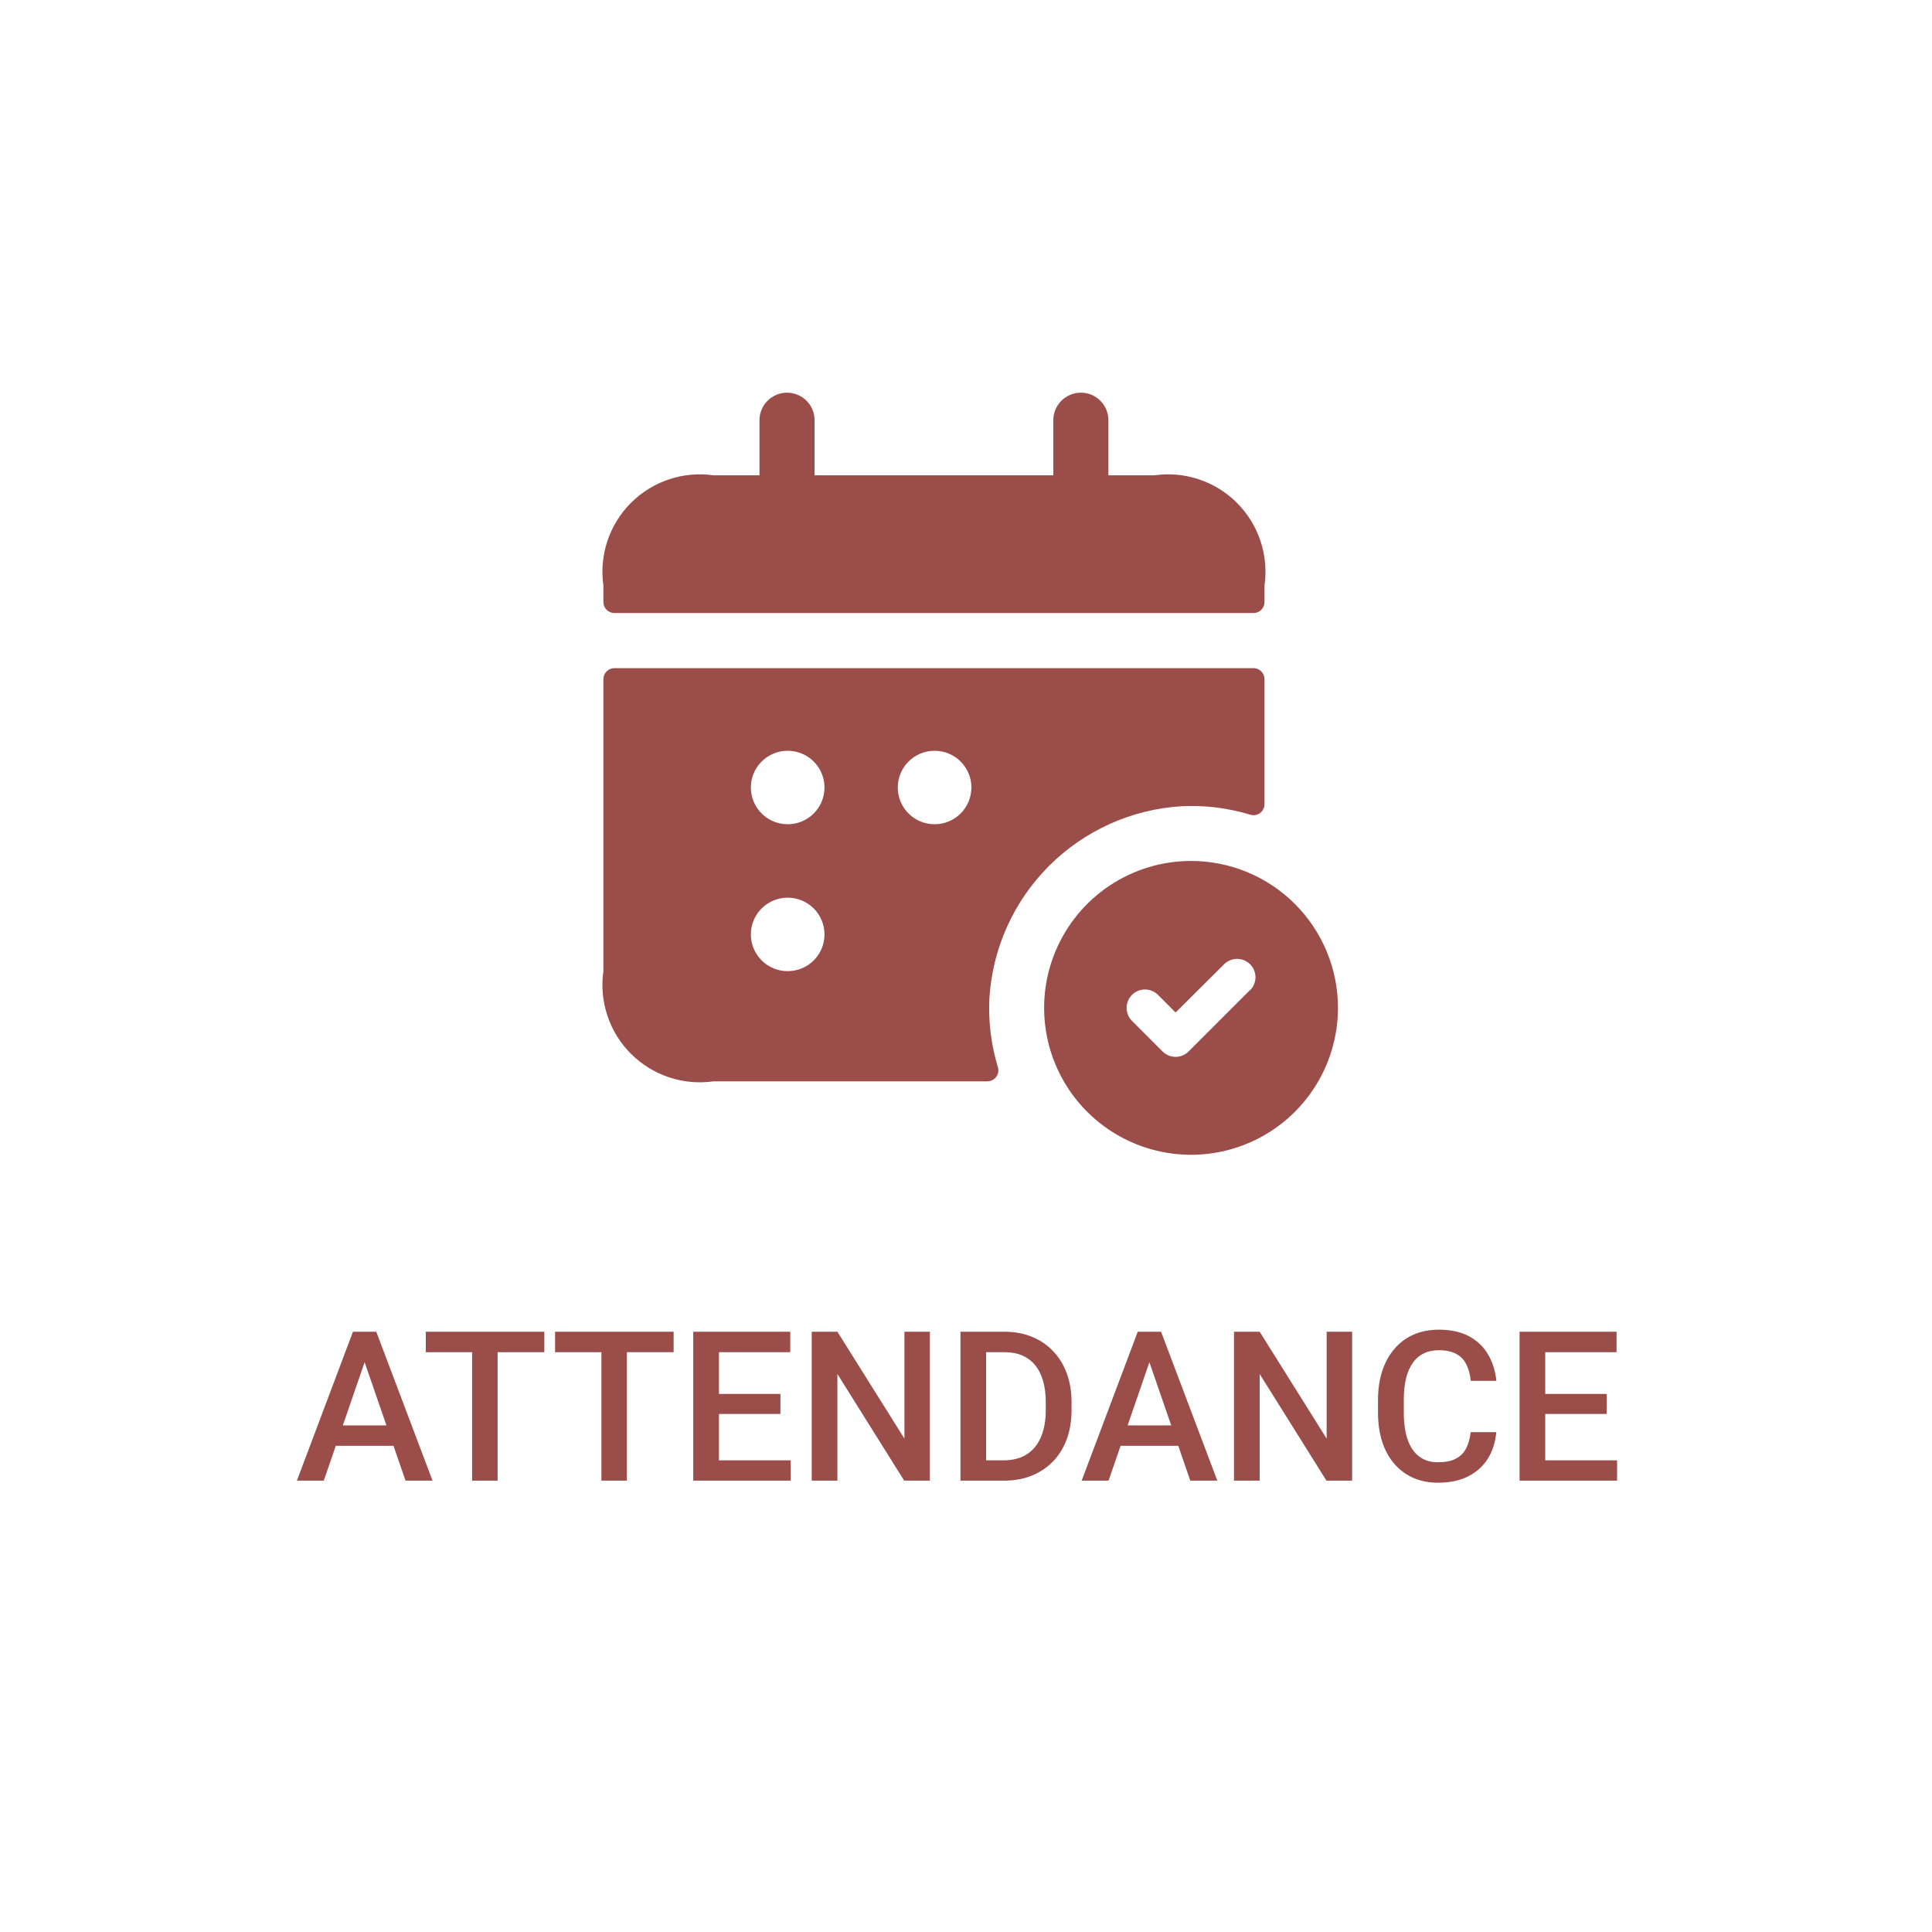 <svg width="83" height="83" viewBox="0 0 83 83" fill="none" xmlns="http://www.w3.org/2000/svg">
<g filter="url(#filter0_d_1088_22124)">
<rect x="8.44" y="7" width="66.48" height="66.48" rx="7.56" fill="white" shape-rendering="crispEdges"/>
<path d="M51.168 35.987C49.92 35.987 48.7 36.358 47.662 37.051C46.624 37.745 45.815 38.73 45.337 39.884C44.859 41.037 44.734 42.306 44.978 43.53C45.221 44.754 45.822 45.879 46.705 46.762C47.588 47.644 48.712 48.245 49.937 48.489C51.161 48.733 52.43 48.608 53.583 48.13C54.737 47.652 55.722 46.843 56.416 45.805C57.109 44.767 57.48 43.547 57.48 42.299C57.48 40.625 56.815 39.02 55.631 37.836C54.447 36.652 52.842 35.987 51.168 35.987ZM53.693 41.541L51.062 44.172C50.989 44.245 50.902 44.303 50.806 44.343C50.71 44.383 50.608 44.404 50.504 44.404C50.4 44.404 50.297 44.383 50.201 44.343C50.105 44.303 50.019 44.245 49.945 44.172L48.631 42.857C48.557 42.784 48.499 42.697 48.46 42.601C48.42 42.505 48.399 42.403 48.399 42.299C48.399 42.195 48.42 42.092 48.46 41.996C48.499 41.901 48.557 41.814 48.631 41.74C48.704 41.667 48.791 41.609 48.887 41.569C48.983 41.529 49.086 41.509 49.189 41.509C49.293 41.509 49.396 41.529 49.492 41.569C49.587 41.609 49.675 41.667 49.748 41.74L50.504 42.498L52.588 40.426C52.736 40.278 52.937 40.194 53.146 40.194C53.355 40.194 53.556 40.277 53.705 40.425C53.853 40.573 53.936 40.774 53.936 40.983C53.936 41.193 53.853 41.393 53.705 41.541H53.693ZM53.85 27.704H26.395C26.27 27.704 26.149 27.753 26.061 27.842C25.972 27.931 25.922 28.052 25.922 28.177V40.721C25.83 41.364 25.89 42.02 26.095 42.636C26.3 43.252 26.646 43.812 27.106 44.271C27.565 44.73 28.125 45.076 28.741 45.282C29.357 45.487 30.013 45.546 30.656 45.455H42.427C42.5 45.453 42.572 45.434 42.637 45.4C42.702 45.366 42.758 45.317 42.801 45.257C42.844 45.198 42.873 45.129 42.884 45.056C42.896 44.984 42.891 44.909 42.868 44.839C42.578 43.884 42.456 42.886 42.505 41.889C42.636 39.742 43.548 37.718 45.069 36.198C46.59 34.678 48.614 33.767 50.761 33.636C51.757 33.586 52.754 33.709 53.708 33.999C53.779 34.021 53.853 34.027 53.925 34.015C53.998 34.004 54.067 33.975 54.127 33.932C54.186 33.889 54.235 33.833 54.269 33.768C54.304 33.703 54.322 33.631 54.324 33.557V28.177C54.324 28.052 54.274 27.931 54.185 27.842C54.096 27.753 53.976 27.704 53.85 27.704ZM33.843 40.721C33.425 40.723 33.022 40.559 32.725 40.264C32.428 39.97 32.259 39.569 32.257 39.151C32.255 38.733 32.419 38.33 32.714 38.033C33.008 37.736 33.409 37.567 33.827 37.565H33.843C34.261 37.565 34.663 37.731 34.959 38.027C35.255 38.323 35.421 38.725 35.421 39.143C35.421 39.562 35.255 39.963 34.959 40.259C34.663 40.555 34.261 40.721 33.843 40.721ZM33.843 34.41C33.425 34.412 33.022 34.247 32.725 33.953C32.428 33.659 32.259 33.258 32.257 32.84C32.255 32.421 32.419 32.019 32.714 31.722C33.008 31.424 33.409 31.256 33.827 31.254H33.843C34.261 31.254 34.663 31.42 34.959 31.716C35.255 32.012 35.421 32.413 35.421 32.832C35.421 33.25 35.255 33.651 34.959 33.947C34.663 34.243 34.261 34.41 33.843 34.41ZM40.154 34.41C39.736 34.412 39.334 34.247 39.036 33.953C38.739 33.659 38.571 33.258 38.569 32.84C38.567 32.421 38.731 32.019 39.025 31.722C39.32 31.424 39.72 31.256 40.139 31.254H40.154C40.573 31.254 40.974 31.42 41.27 31.716C41.566 32.012 41.732 32.413 41.732 32.832C41.732 33.25 41.566 33.651 41.27 33.947C40.974 34.243 40.573 34.41 40.154 34.41ZM54.324 24.154V24.863C54.324 24.989 54.274 25.11 54.185 25.198C54.096 25.287 53.976 25.337 53.85 25.337H26.395C26.27 25.337 26.149 25.287 26.061 25.198C25.972 25.11 25.922 24.989 25.922 24.863V24.154C25.83 23.511 25.89 22.855 26.095 22.239C26.3 21.623 26.646 21.063 27.106 20.604C27.565 20.144 28.125 19.798 28.741 19.593C29.357 19.387 30.013 19.328 30.656 19.42H32.628V17.053C32.628 16.739 32.753 16.438 32.975 16.216C33.197 15.994 33.498 15.87 33.811 15.87C34.125 15.87 34.426 15.994 34.648 16.216C34.87 16.438 34.995 16.739 34.995 17.053V19.42H45.251V17.053C45.251 16.739 45.376 16.438 45.598 16.216C45.82 15.994 46.121 15.87 46.434 15.87C46.748 15.87 47.049 15.994 47.271 16.216C47.493 16.438 47.618 16.739 47.618 17.053V19.42H49.59C50.233 19.328 50.889 19.387 51.505 19.593C52.121 19.798 52.681 20.144 53.14 20.604C53.599 21.063 53.945 21.623 54.151 22.239C54.356 22.855 54.416 23.511 54.324 24.154Z" fill="#9A4D49"/>
<path d="M15.822 57.064L13.91 62.61H12.755L15.163 56.212H15.901L15.822 57.064ZM17.422 62.61L15.506 57.064L15.422 56.212H16.165L18.582 62.61H17.422ZM17.329 60.237V61.112H13.849V60.237H17.329ZM21.377 56.212V62.61H20.282V56.212H21.377ZM23.385 56.212V57.091H18.292V56.212H23.385ZM26.931 56.212V62.61H25.837V56.212H26.931ZM28.94 56.212V57.091H23.846V56.212H28.94ZM33.971 61.736V62.61H30.575V61.736H33.971ZM30.887 56.212V62.61H29.783V56.212H30.887ZM33.528 58.884V59.745H30.575V58.884H33.528ZM33.95 56.212V57.091H30.575V56.212H33.95ZM39.948 56.212V62.61H38.845L35.975 58.027V62.61H34.872V56.212H35.975L38.854 60.804V56.212H39.948ZM43.121 62.61H41.754L41.763 61.736H43.121C43.516 61.736 43.847 61.649 44.114 61.477C44.383 61.304 44.586 61.056 44.721 60.734C44.858 60.411 44.927 60.028 44.927 59.582V59.235C44.927 58.89 44.888 58.583 44.808 58.317C44.732 58.05 44.618 57.826 44.466 57.644C44.316 57.463 44.132 57.325 43.912 57.231C43.695 57.138 43.445 57.091 43.16 57.091H41.728V56.212H43.16C43.585 56.212 43.973 56.284 44.325 56.427C44.676 56.568 44.98 56.771 45.235 57.038C45.492 57.305 45.69 57.624 45.828 57.996C45.966 58.368 46.034 58.784 46.034 59.244V59.582C46.034 60.042 45.966 60.458 45.828 60.831C45.69 61.203 45.492 61.522 45.235 61.788C44.977 62.052 44.669 62.256 44.312 62.399C43.957 62.54 43.56 62.61 43.121 62.61ZM42.365 56.212V62.61H41.262V56.212H42.365ZM49.537 57.064L47.625 62.61H46.469L48.878 56.212H49.616L49.537 57.064ZM51.136 62.61L49.221 57.064L49.137 56.212H49.88L52.297 62.61H51.136ZM51.044 60.237V61.112H47.564V60.237H51.044ZM58.089 56.212V62.61H56.986L54.116 58.027V62.61H53.013V56.212H54.116L56.994 60.804V56.212H58.089ZM63.182 60.527H64.281C64.245 60.946 64.128 61.32 63.929 61.648C63.73 61.973 63.45 62.229 63.09 62.417C62.729 62.604 62.291 62.698 61.776 62.698C61.38 62.698 61.024 62.628 60.708 62.487C60.391 62.344 60.12 62.142 59.895 61.881C59.669 61.617 59.496 61.299 59.376 60.927C59.259 60.555 59.2 60.139 59.2 59.679V59.147C59.2 58.687 59.261 58.271 59.381 57.899C59.504 57.527 59.679 57.209 59.908 56.946C60.136 56.679 60.41 56.475 60.73 56.335C61.052 56.194 61.414 56.124 61.815 56.124C62.325 56.124 62.756 56.218 63.107 56.405C63.459 56.593 63.731 56.852 63.925 57.183C64.121 57.514 64.241 57.894 64.285 58.321H63.186C63.157 58.046 63.093 57.81 62.993 57.614C62.896 57.417 62.753 57.268 62.562 57.165C62.372 57.06 62.123 57.007 61.815 57.007C61.563 57.007 61.343 57.054 61.156 57.148C60.968 57.242 60.812 57.379 60.686 57.561C60.56 57.743 60.465 57.967 60.4 58.233C60.339 58.497 60.308 58.799 60.308 59.139V59.679C60.308 60.001 60.336 60.294 60.391 60.558C60.45 60.819 60.538 61.043 60.655 61.23C60.775 61.418 60.928 61.563 61.112 61.665C61.297 61.768 61.518 61.819 61.776 61.819C62.089 61.819 62.343 61.769 62.536 61.67C62.732 61.57 62.88 61.425 62.98 61.235C63.082 61.041 63.15 60.806 63.182 60.527ZM69.471 61.736V62.61H66.073V61.736H69.471ZM66.385 56.212V62.61H65.282V56.212H66.385ZM69.027 58.884V59.745H66.073V58.884H69.027ZM69.448 56.212V57.091H66.073V56.212H69.448Z" fill="#9A4D49"/>
</g>
<defs>
<filter id="filter0_d_1088_22124" x="0.44" y="0" width="82.48" height="82.48" filterUnits="userSpaceOnUse" color-interpolation-filters="sRGB">
<feFlood flood-opacity="0" result="BackgroundImageFix"/>
<feColorMatrix in="SourceAlpha" type="matrix" values="0 0 0 0 0 0 0 0 0 0 0 0 0 0 0 0 0 0 127 0" result="hardAlpha"/>
<feOffset dy="1"/>
<feGaussianBlur stdDeviation="4"/>
<feComposite in2="hardAlpha" operator="out"/>
<feColorMatrix type="matrix" values="0 0 0 0 0 0 0 0 0 0 0 0 0 0 0 0 0 0 0.1 0"/>
<feBlend mode="normal" in2="BackgroundImageFix" result="effect1_dropShadow_1088_22124"/>
<feBlend mode="normal" in="SourceGraphic" in2="effect1_dropShadow_1088_22124" result="shape"/>
</filter>
</defs>
</svg>
